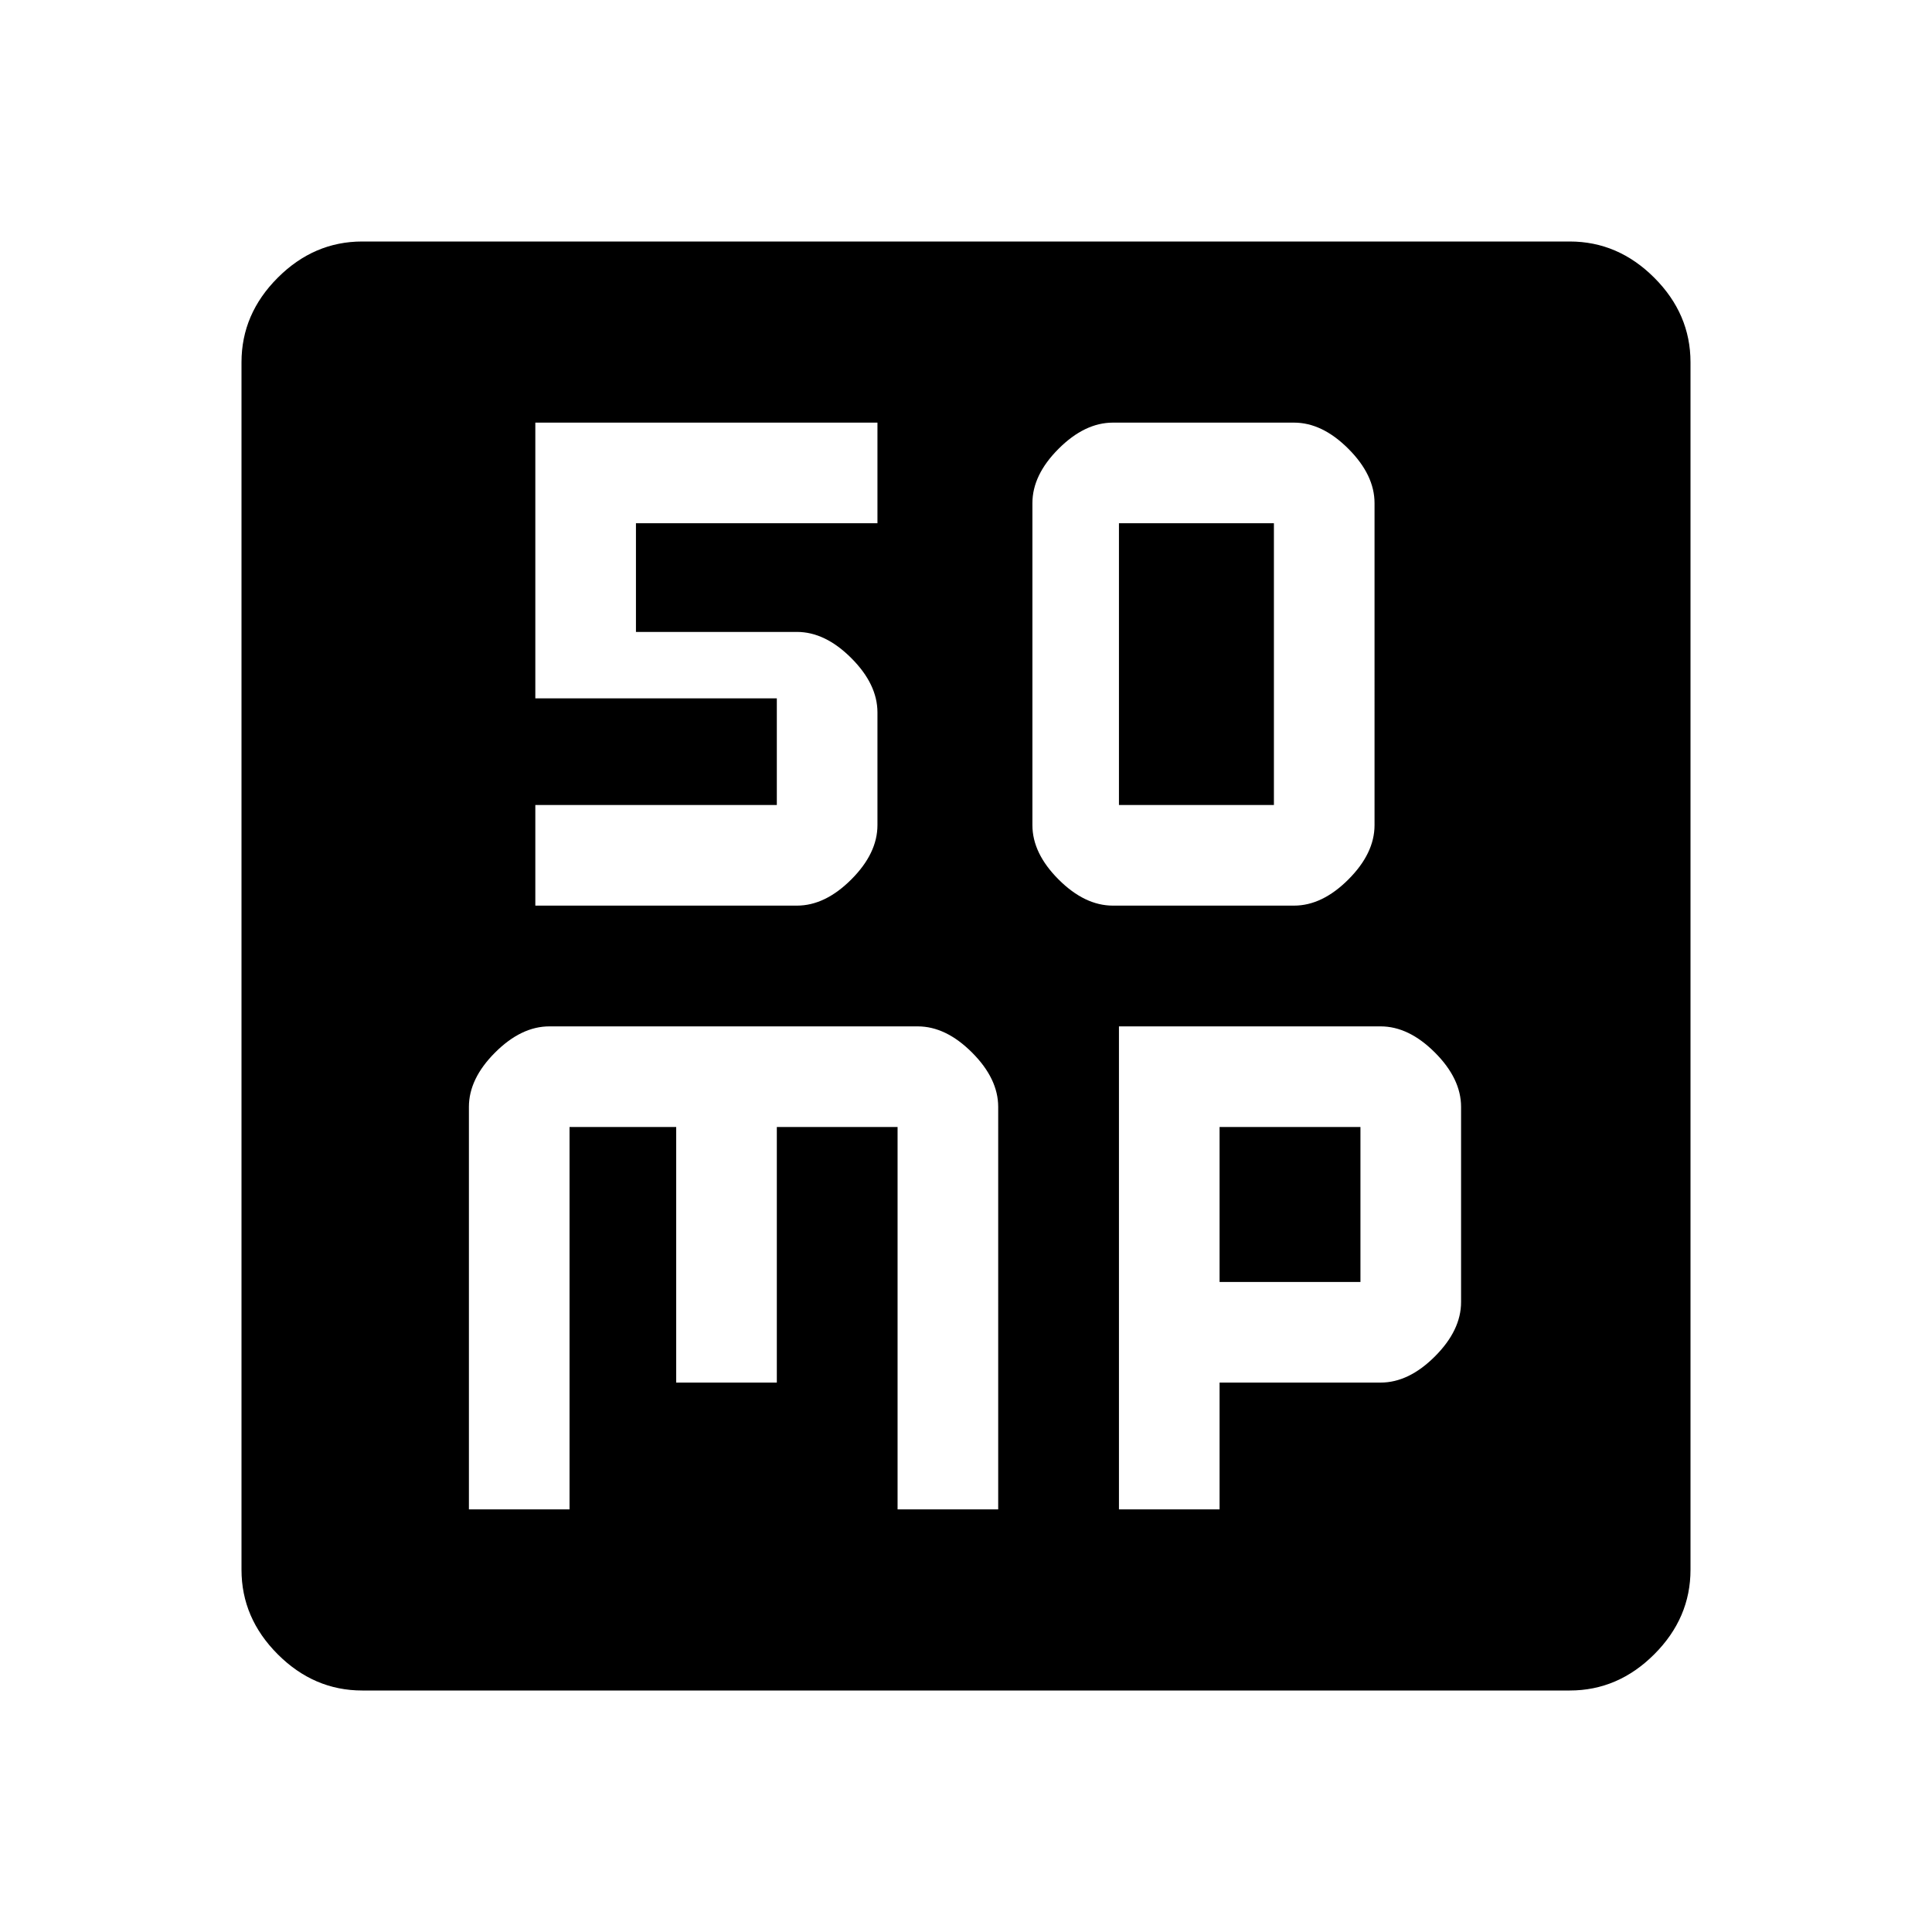<svg xmlns="http://www.w3.org/2000/svg" width="48" height="48" viewBox="0 96 960 960"><path d="M553 546h90q14 0 27-13t13-27V346q0-14-13-27t-27-13h-90q-14 0-27 13t-13 27v160q0 14 13 27t27 13Zm3-50V356h77v140h-77ZM233 846h50V656h53v127h50V656h60v190h50V646q0-14-13-27t-27-13H273q-14 0-27 13t-13 27v200Zm323 0h50v-63h80q14 0 27-13t13-27v-97q0-14-13-27t-27-13H556v240Zm50-113v-77h70v77h-70ZM180 936q-24 0-42-18t-18-42V276q0-24 18-42t42-18h600q24 0 42 18t18 42v600q0 24-18 42t-42 18H180Zm86-390h130q14 0 27-13t13-27v-56q0-14-13-27t-27-13h-80v-54h120v-50H266v137h120v53H266v50Z"/></svg>